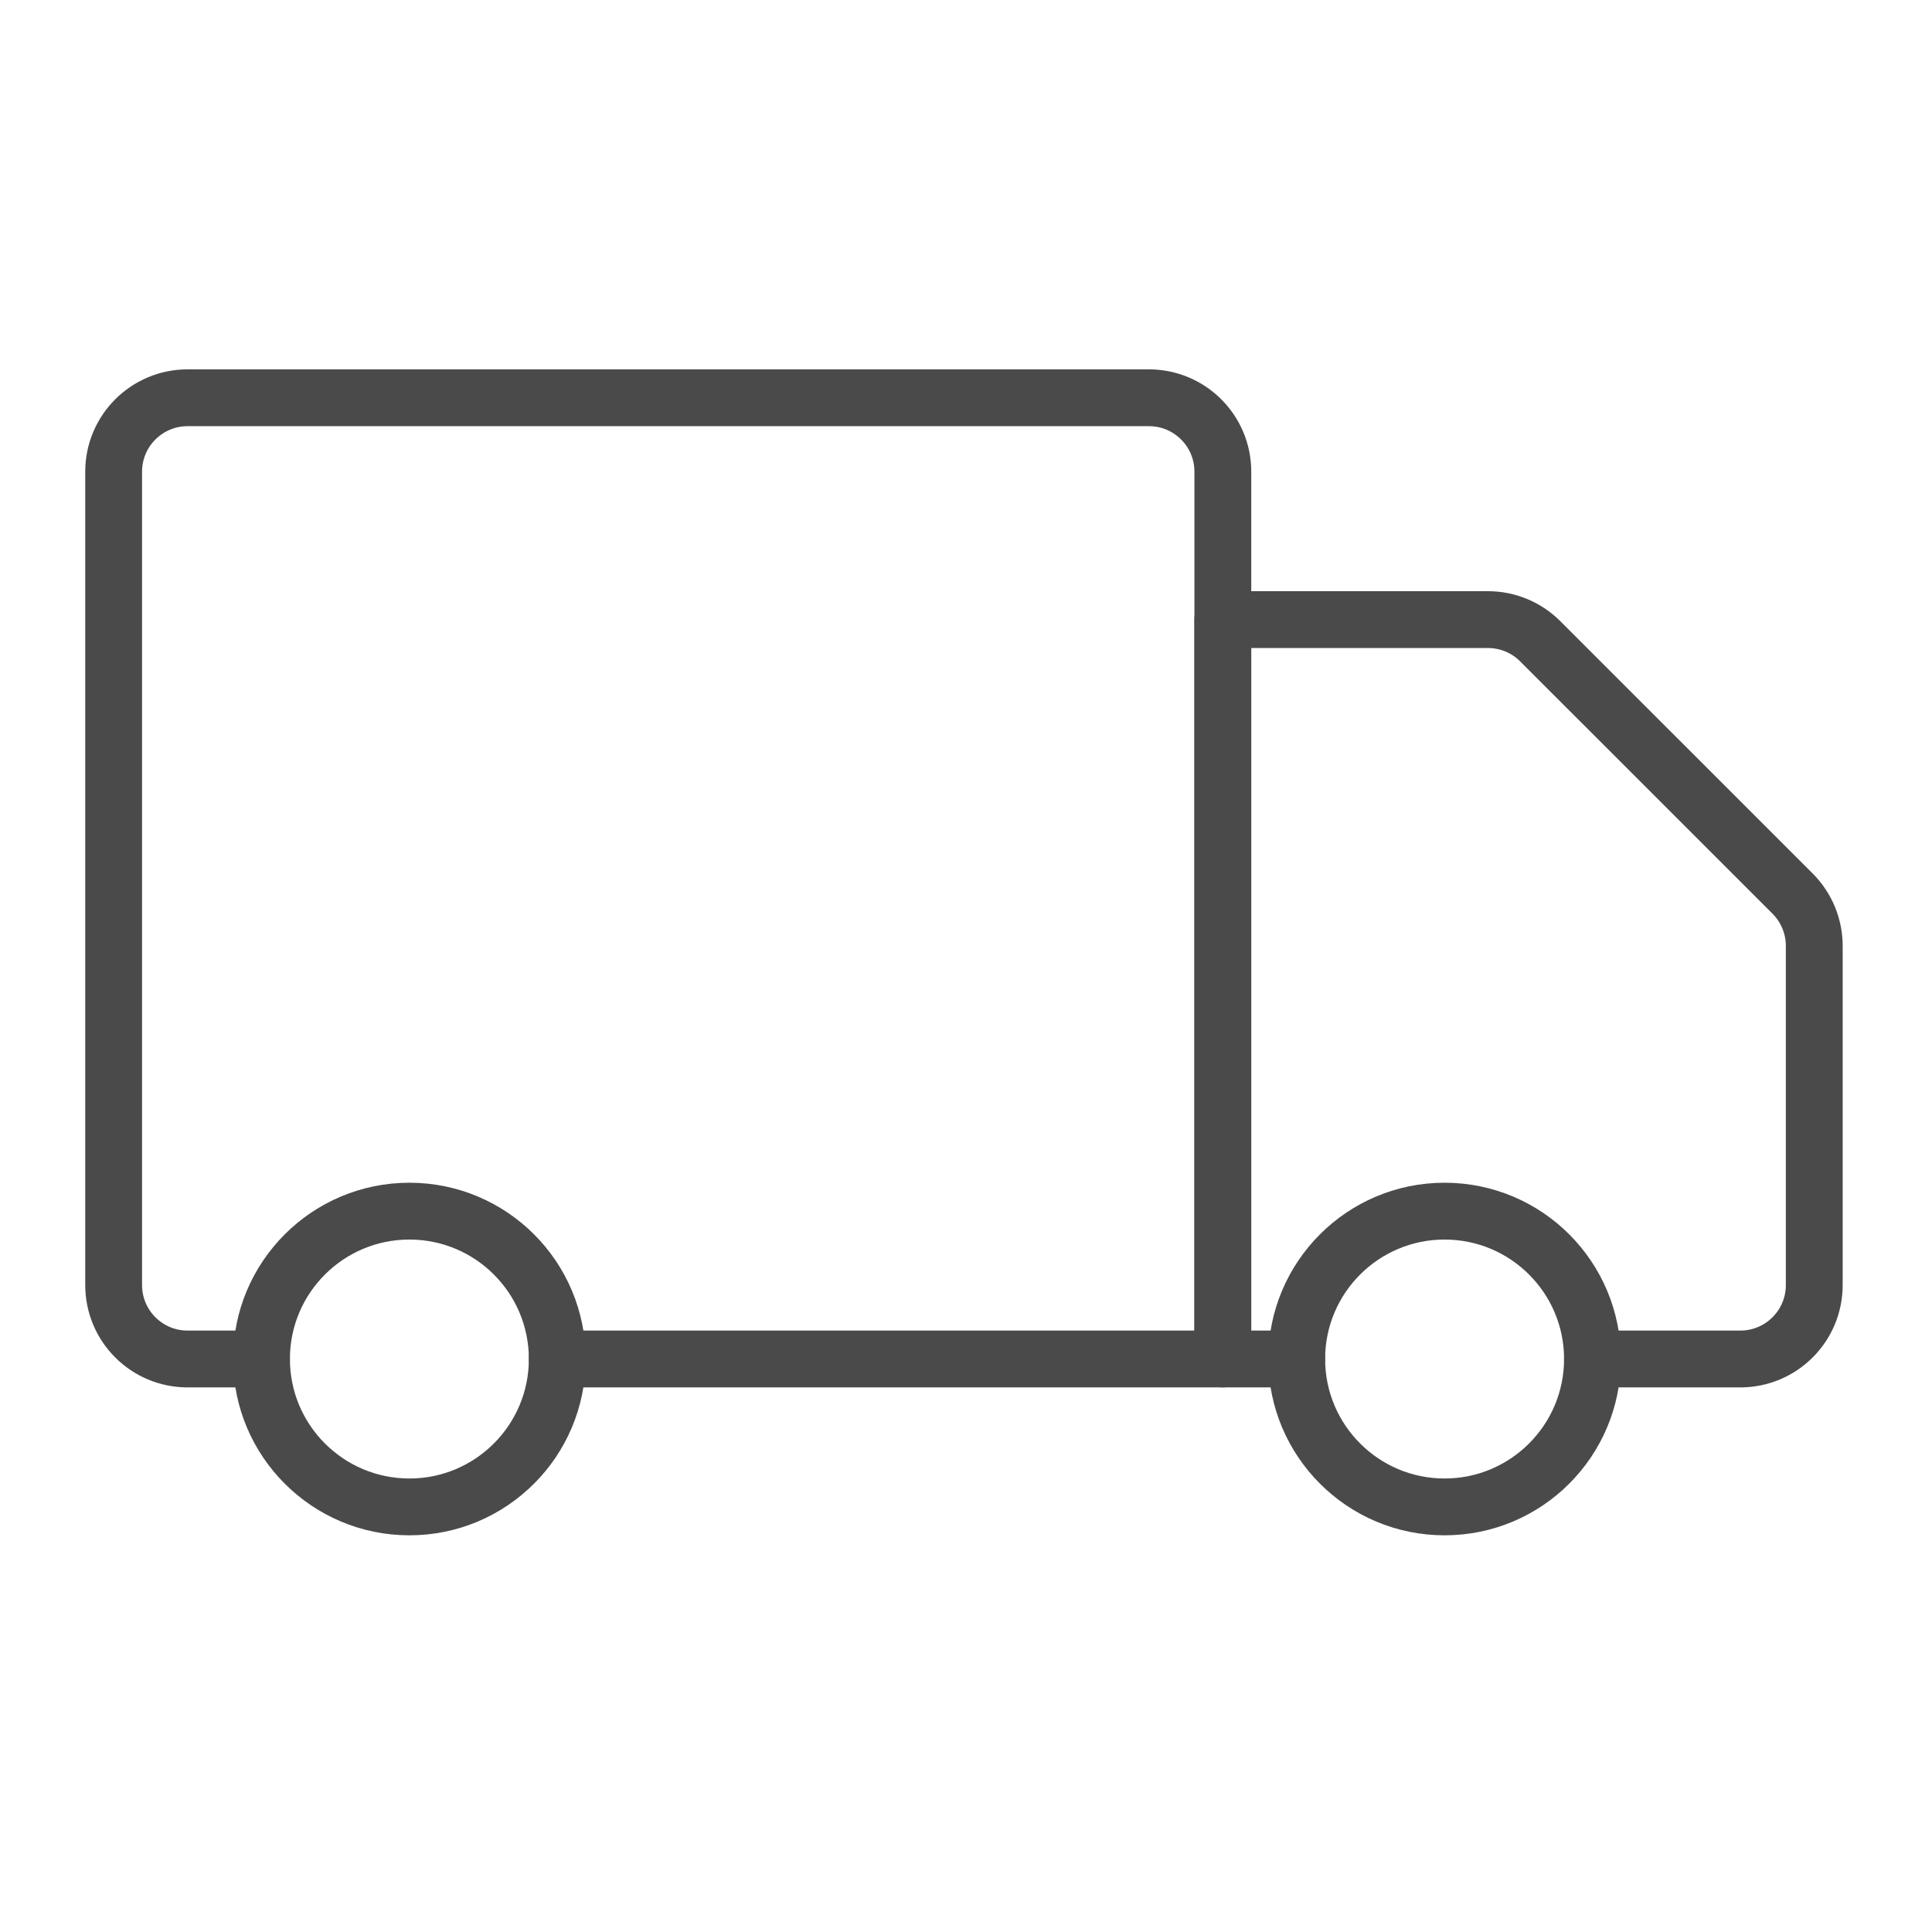 <svg xmlns="http://www.w3.org/2000/svg" width="34" height="34" viewBox="0 0 34 34">
    <g fill="none" fill-rule="evenodd">
        <path d="M0 0H34V34H0z"/>
        <g stroke="#4A4A4A" stroke-linecap="round" stroke-linejoin="round">
            <path d="M7.807 16.916H19.52V1.301c0-.72-.583-1.301-1.302-1.301H1.301C.583 0 0 .582 0 1.301v14.314c0 .72.583 1.301 1.301 1.301h1.301" transform="translate(2 7)"/>
            <path d="M26.025 16.916h2.602c.718 0 1.301-.582 1.301-1.301V9.647c0-.344-.136-.675-.38-.92l-4.443-4.442c-.245-.245-.575-.381-.92-.381h-4.666v13.012h1.3M7.807 16.916c0 1.437-1.165 2.603-2.602 2.603-1.437 0-2.603-1.166-2.603-2.603 0-1.437 1.166-2.602 2.603-2.602 1.437 0 2.602 1.165 2.602 2.602z" transform="translate(2 7)"/>
            <path d="M26.025 16.916c0 1.437-1.166 2.603-2.603 2.603-1.436 0-2.602-1.166-2.602-2.603 0-1.437 1.166-2.602 2.602-2.602 1.437 0 2.603 1.165 2.603 2.602z" transform="translate(2 7)"/>
        </g>
    </g>
</svg>
